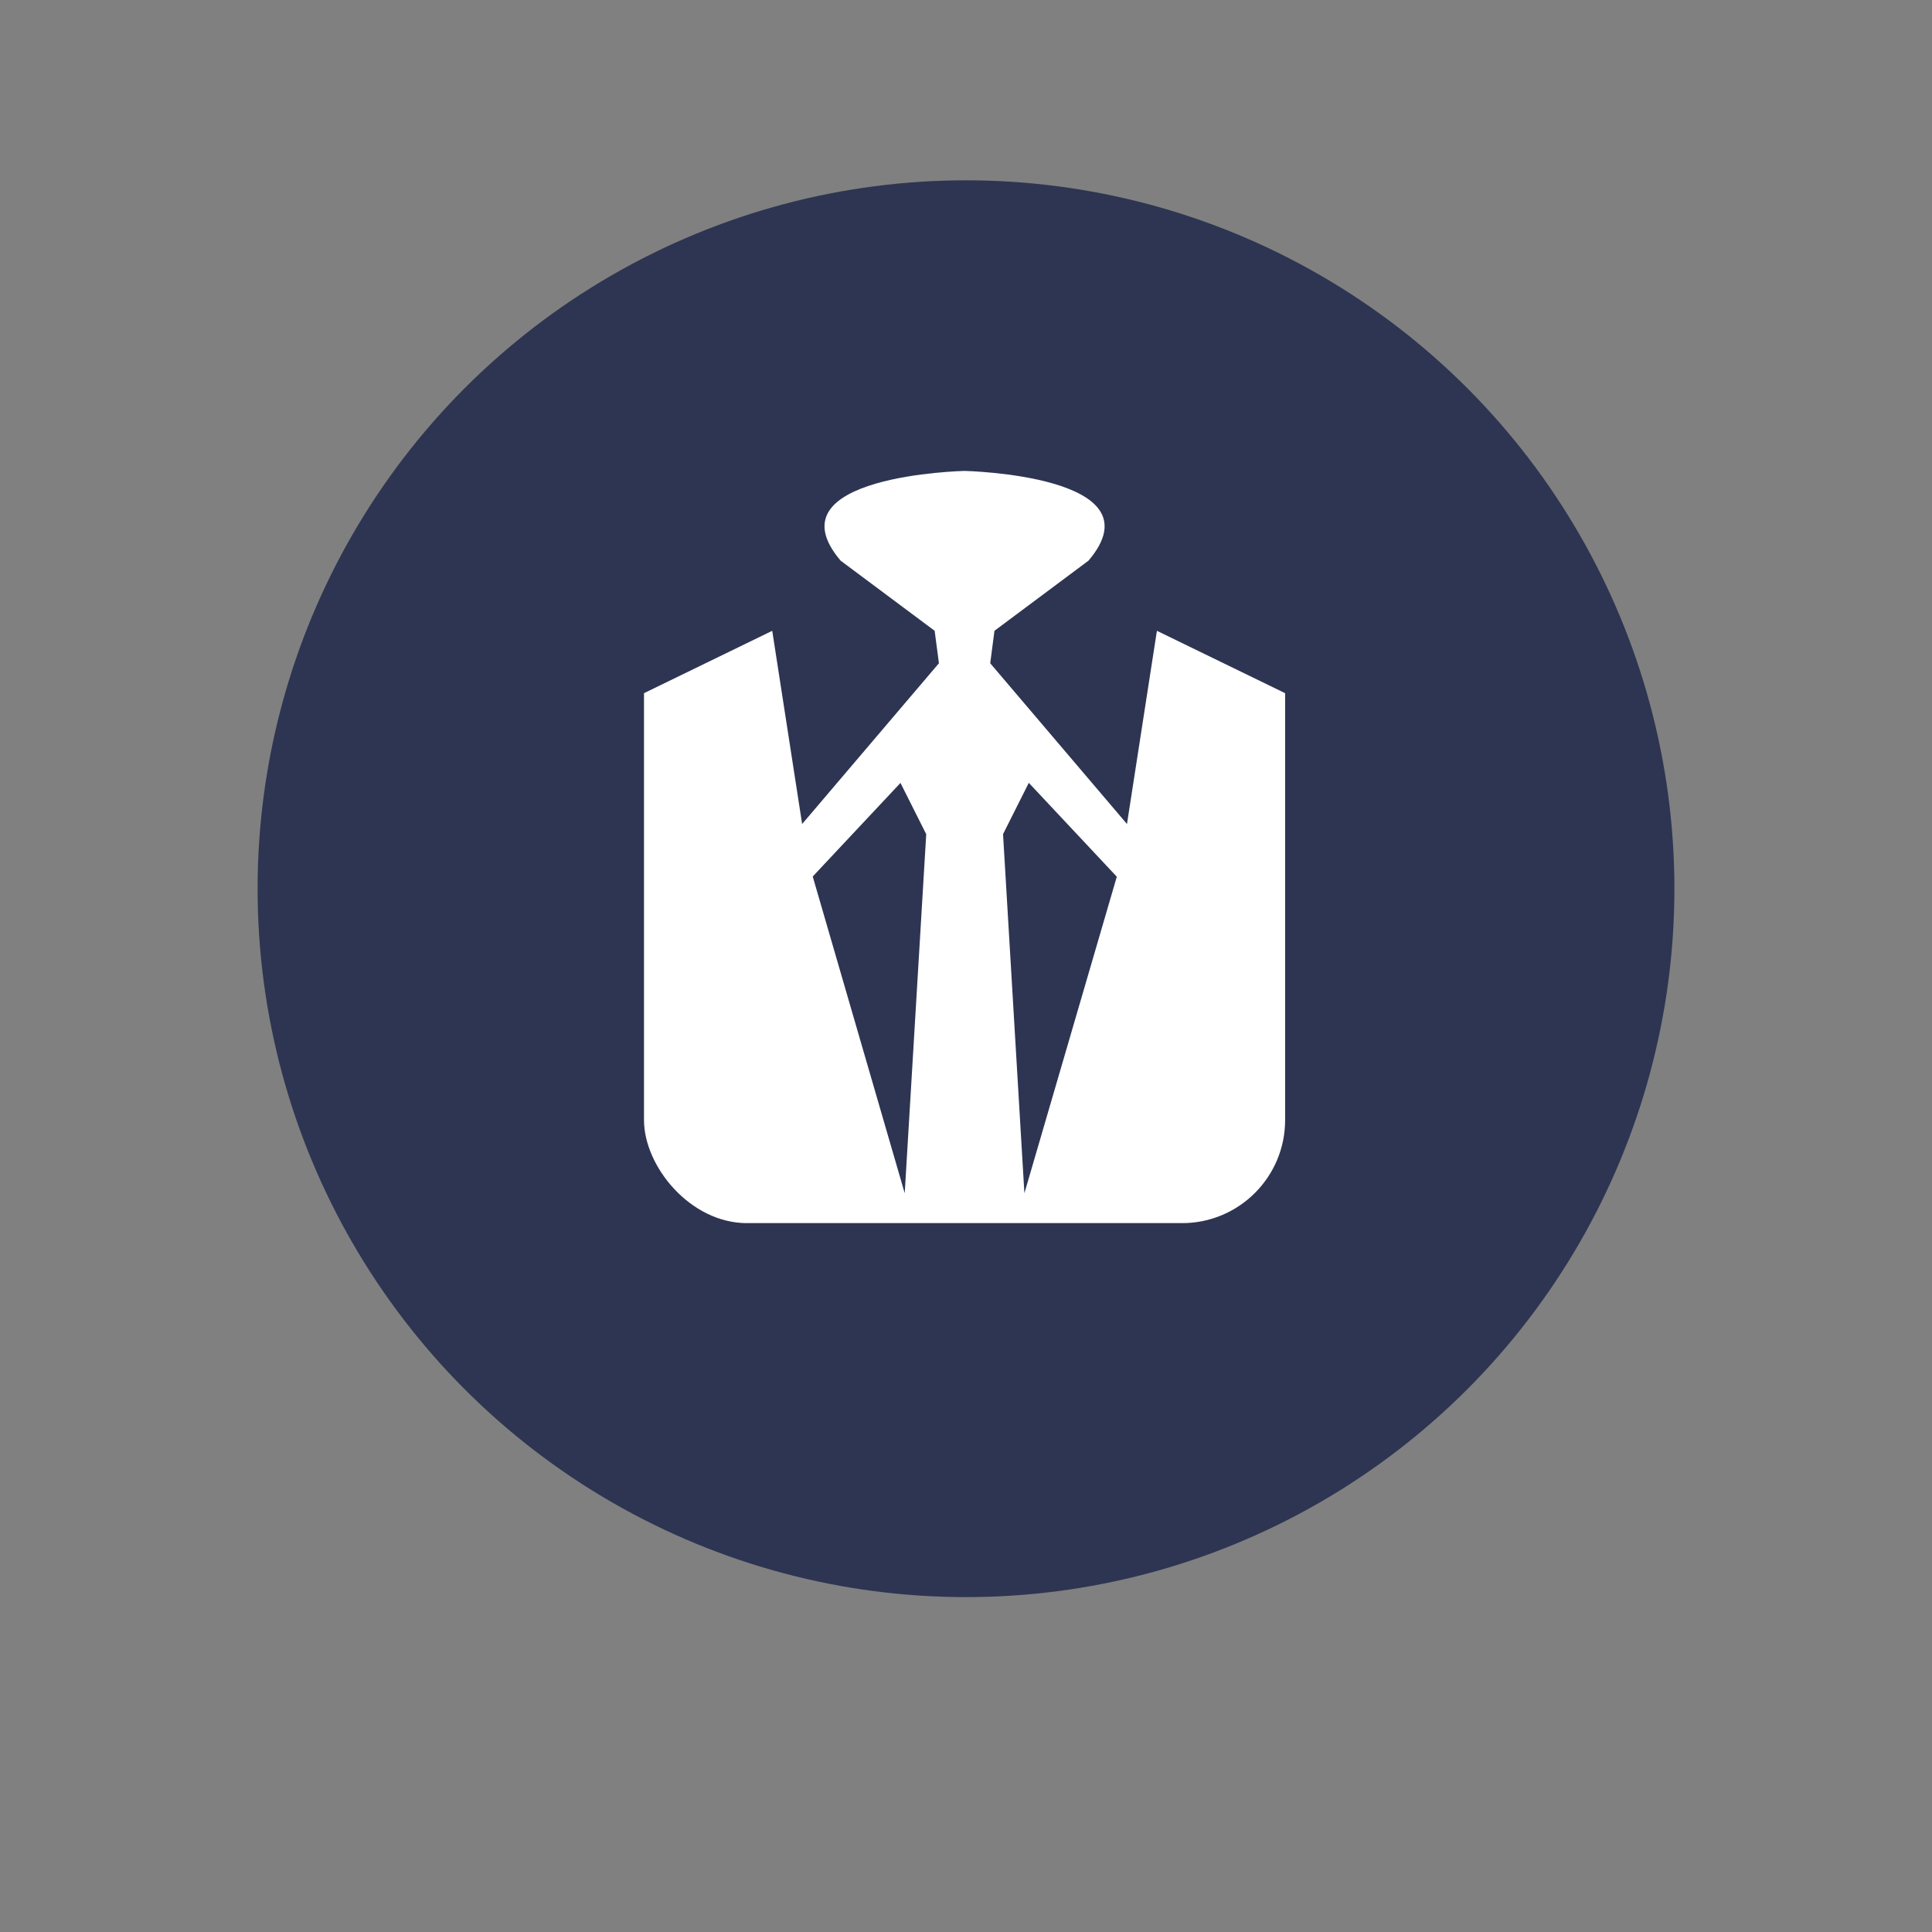 <svg xmlns="http://www.w3.org/2000/svg" xmlns:xlink="http://www.w3.org/1999/xlink" width="75" height="75" viewBox="0 0 75 75">
  <rect x="0" y="0" width="75" height="75" fill="#808080" stroke="none"/>
  <defs>
    <clipPath id="clip-path">
      <rect id="사각형_1406" data-name="사각형 1406" width="24.888" height="29.201" rx="4" fill="#fff"/>
    </clipPath>
  </defs>
  <g id="strore_category_bt_2_o" transform="translate(-353 -1378)">
    <rect id="사각형_1413" data-name="사각형 1413" width="75" height="75" transform="translate(353 1378)" fill="none"/>
    <circle id="타원_169" data-name="타원 169" cx="27.5" cy="27.5" r="27.5" transform="translate(363 1385)" fill="#2d3552"/>
    <g id="그룹_1901" data-name="그룹 1901" transform="translate(378 1396.281)">
      <g id="그룹_1891" data-name="그룹 1891" transform="translate(0 0)" clip-path="url(#clip-path)">
        <path id="패스_2949" data-name="패스 2949" d="M19.911,6.207l-1.162,7.5L13.44,7.466l.165-1.26,3.65-2.722C20.077.166,12.444,0,12.444,0S4.812.166,7.633,3.484l3.65,2.722.166,1.26L6.139,13.707l-1.161-7.5L0,8.628V29.2H24.888V8.628ZM10.121,28.04,6.55,15.745l3.406-3.633,1,1.991Zm4.646,0L13.938,14.1l1-1.991,3.416,3.644Z" transform="translate(0 0)" fill="#fff"/>
      </g>
    </g>
  </g>
</svg>
